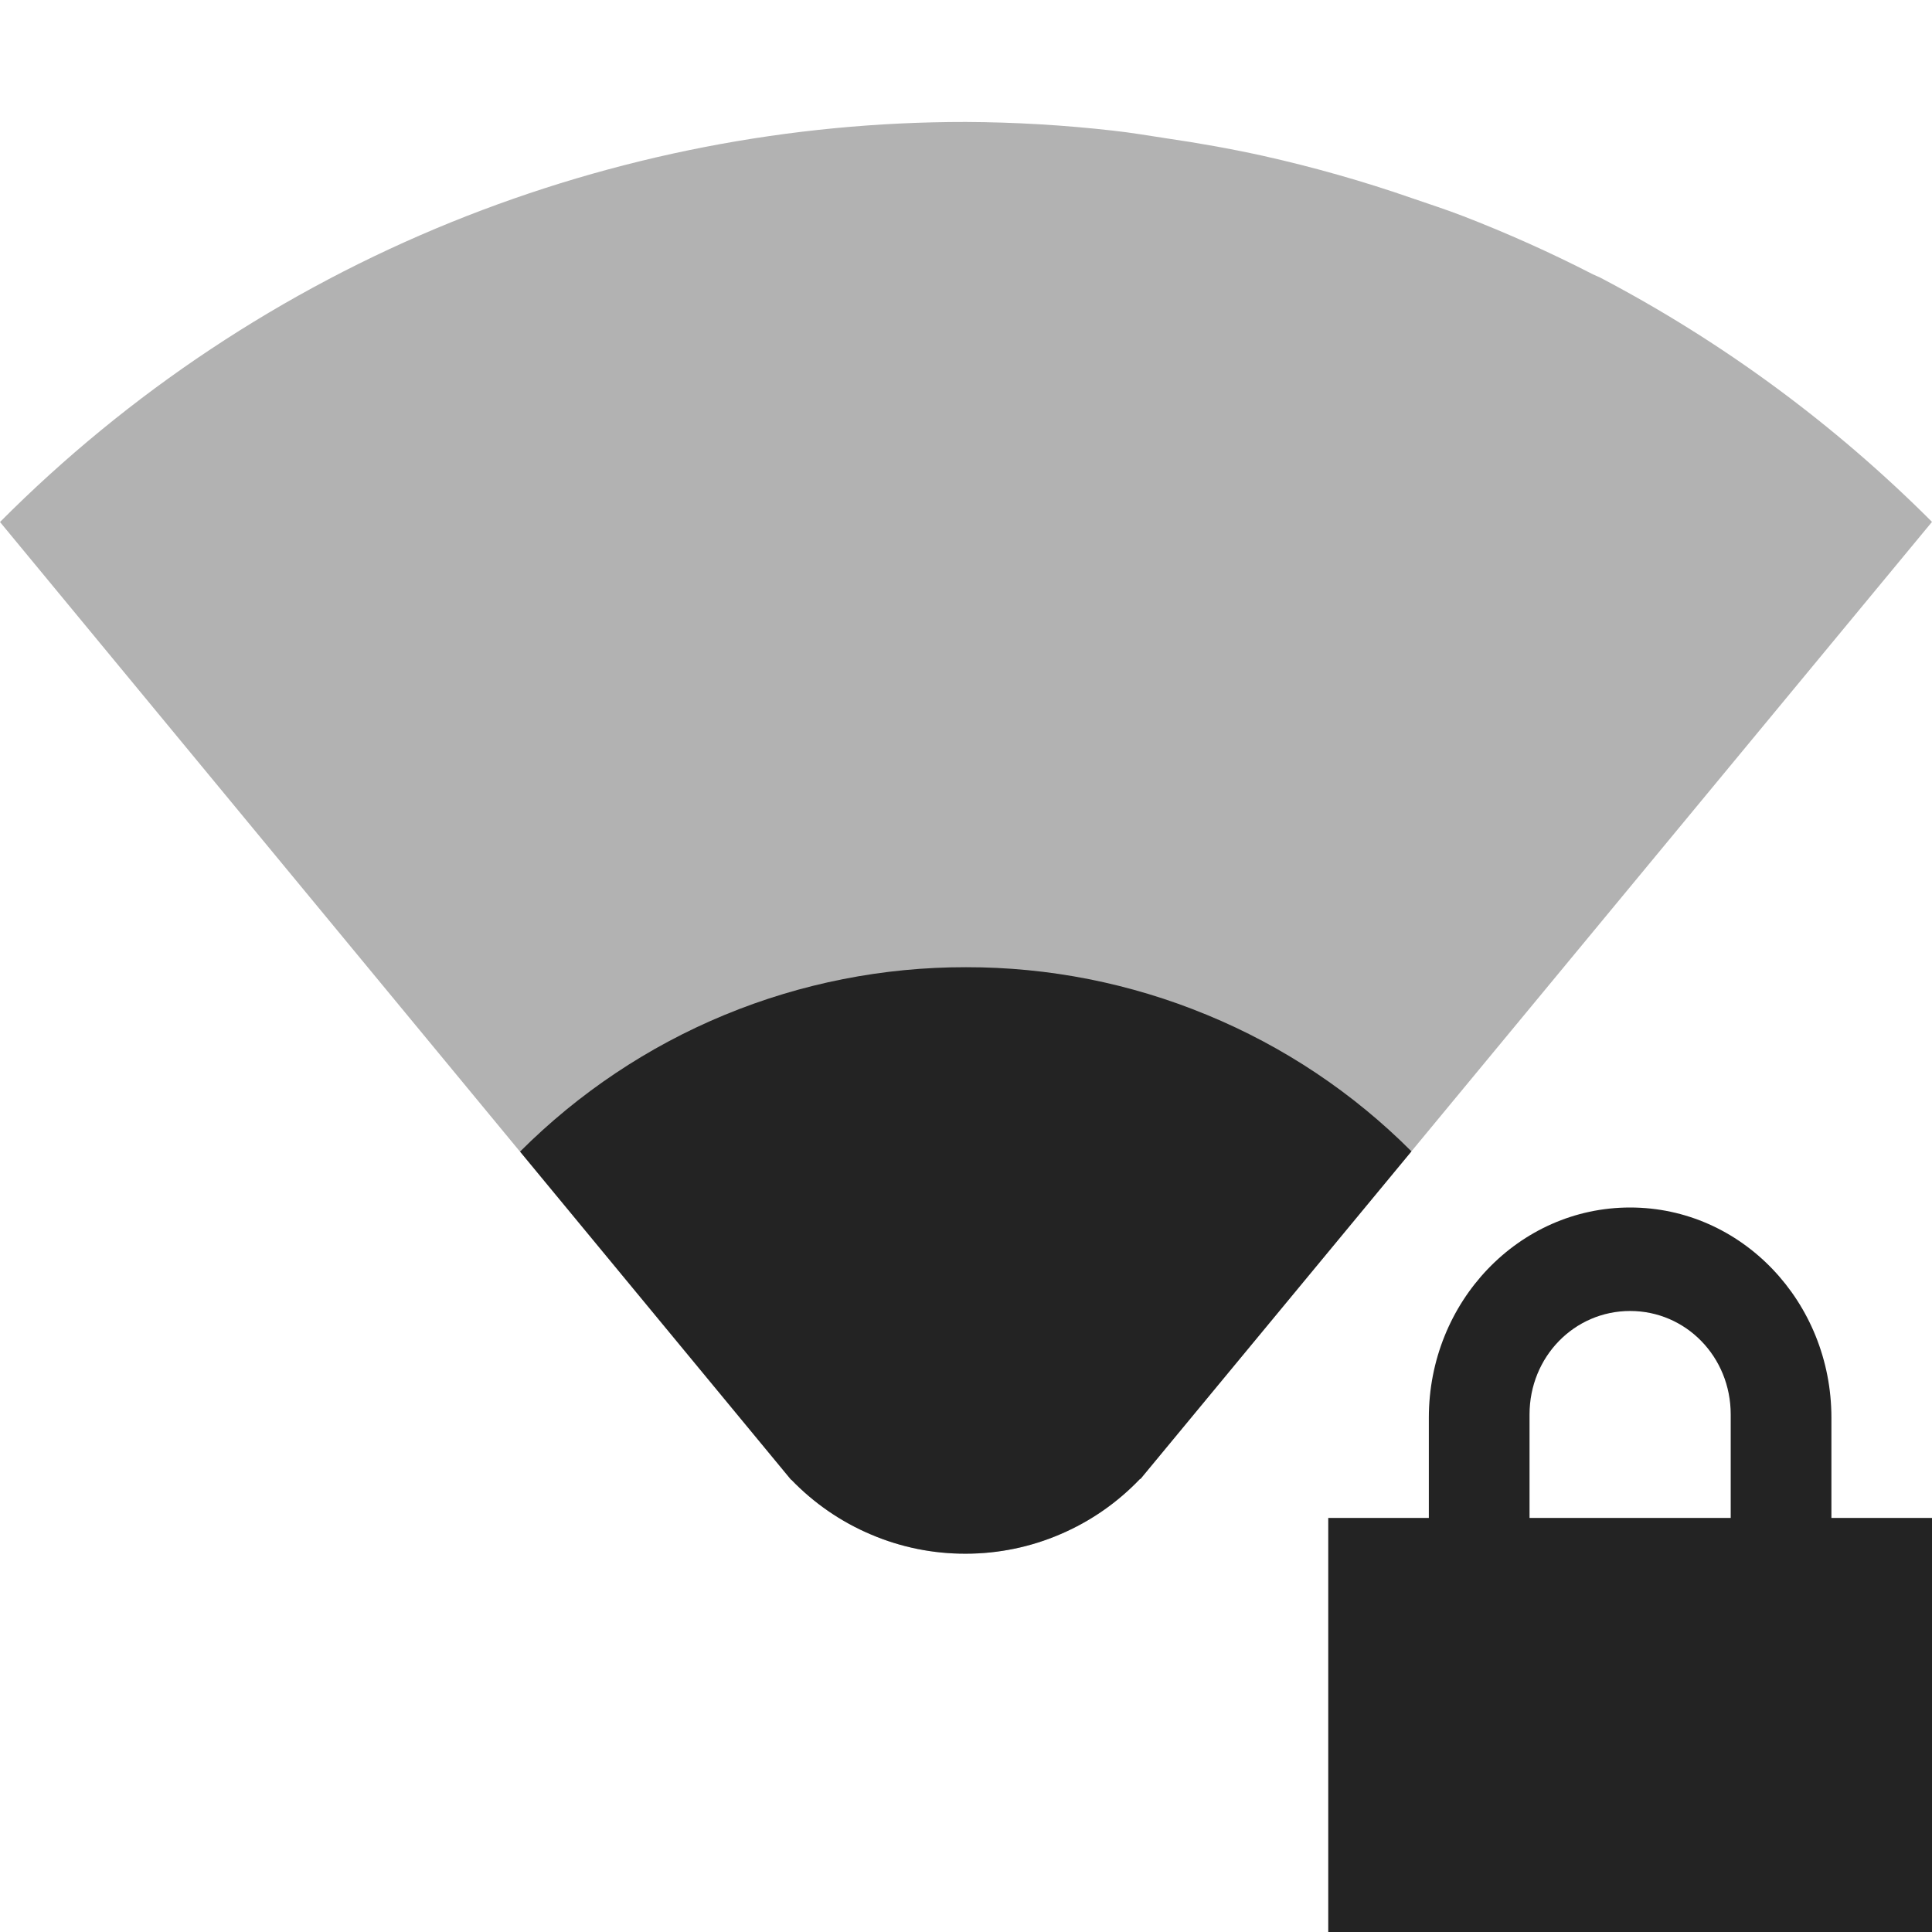 <svg width="16" height="16" viewBox="0 0 16 16" fill="none" xmlns="http://www.w3.org/2000/svg">
<g clip-path="url(#clip0_1702_321)">
<path opacity="0.35" d="M8 1.01C6.541 1.009 5.095 1.291 3.742 1.838C2.34 2.406 1.067 3.251 0 4.323L6.55 12.254H6.553C6.74 12.448 6.965 12.603 7.213 12.708C7.461 12.814 7.728 12.868 7.998 12.867C8.268 12.867 8.535 12.812 8.783 12.705C9.031 12.599 9.255 12.443 9.441 12.248H9.445L16 4.322C15.194 3.515 14.27 2.834 13.26 2.303C13.238 2.291 13.214 2.283 13.192 2.272C12.842 2.092 12.482 1.931 12.115 1.789C11.978 1.736 11.838 1.691 11.699 1.643C11.291 1.501 10.875 1.383 10.453 1.289C10.189 1.231 9.923 1.184 9.656 1.145C9.511 1.123 9.366 1.098 9.219 1.082C8.814 1.036 8.407 1.012 8 1.01Z" fill="#232323"/>
<path d="M8 8.01C7.314 8.009 6.635 8.143 6.001 8.405C5.367 8.667 4.792 9.052 4.307 9.537L6.551 12.254H6.553C6.74 12.448 6.964 12.603 7.213 12.708C7.461 12.814 7.728 12.868 7.998 12.867C8.268 12.867 8.535 12.812 8.783 12.705C9.031 12.599 9.255 12.443 9.441 12.248H9.445L11.689 9.535C11.205 9.05 10.63 8.666 9.996 8.405C9.363 8.143 8.685 8.009 8 8.01Z" fill="#232323"/>
<path d="M13.5 10C12.577 10 11.833 10.781 11.833 11.741V12.571H11V13.429V15.143V16H11.833H15.167H16V15.143V13.429V12.571H15.167V11.741C15.167 10.781 14.423 10 13.5 10ZM13.5 10.857C13.962 10.857 14.333 11.236 14.333 11.714V12.571H12.667V11.714C12.667 11.236 13.038 10.857 13.5 10.857Z" fill="#232323"/>
</g>
<defs>
<clipPath id="clip0_1702_321">
<rect width="16.001" height="16" fill="white"/>
</clipPath>
</defs>
</svg>
